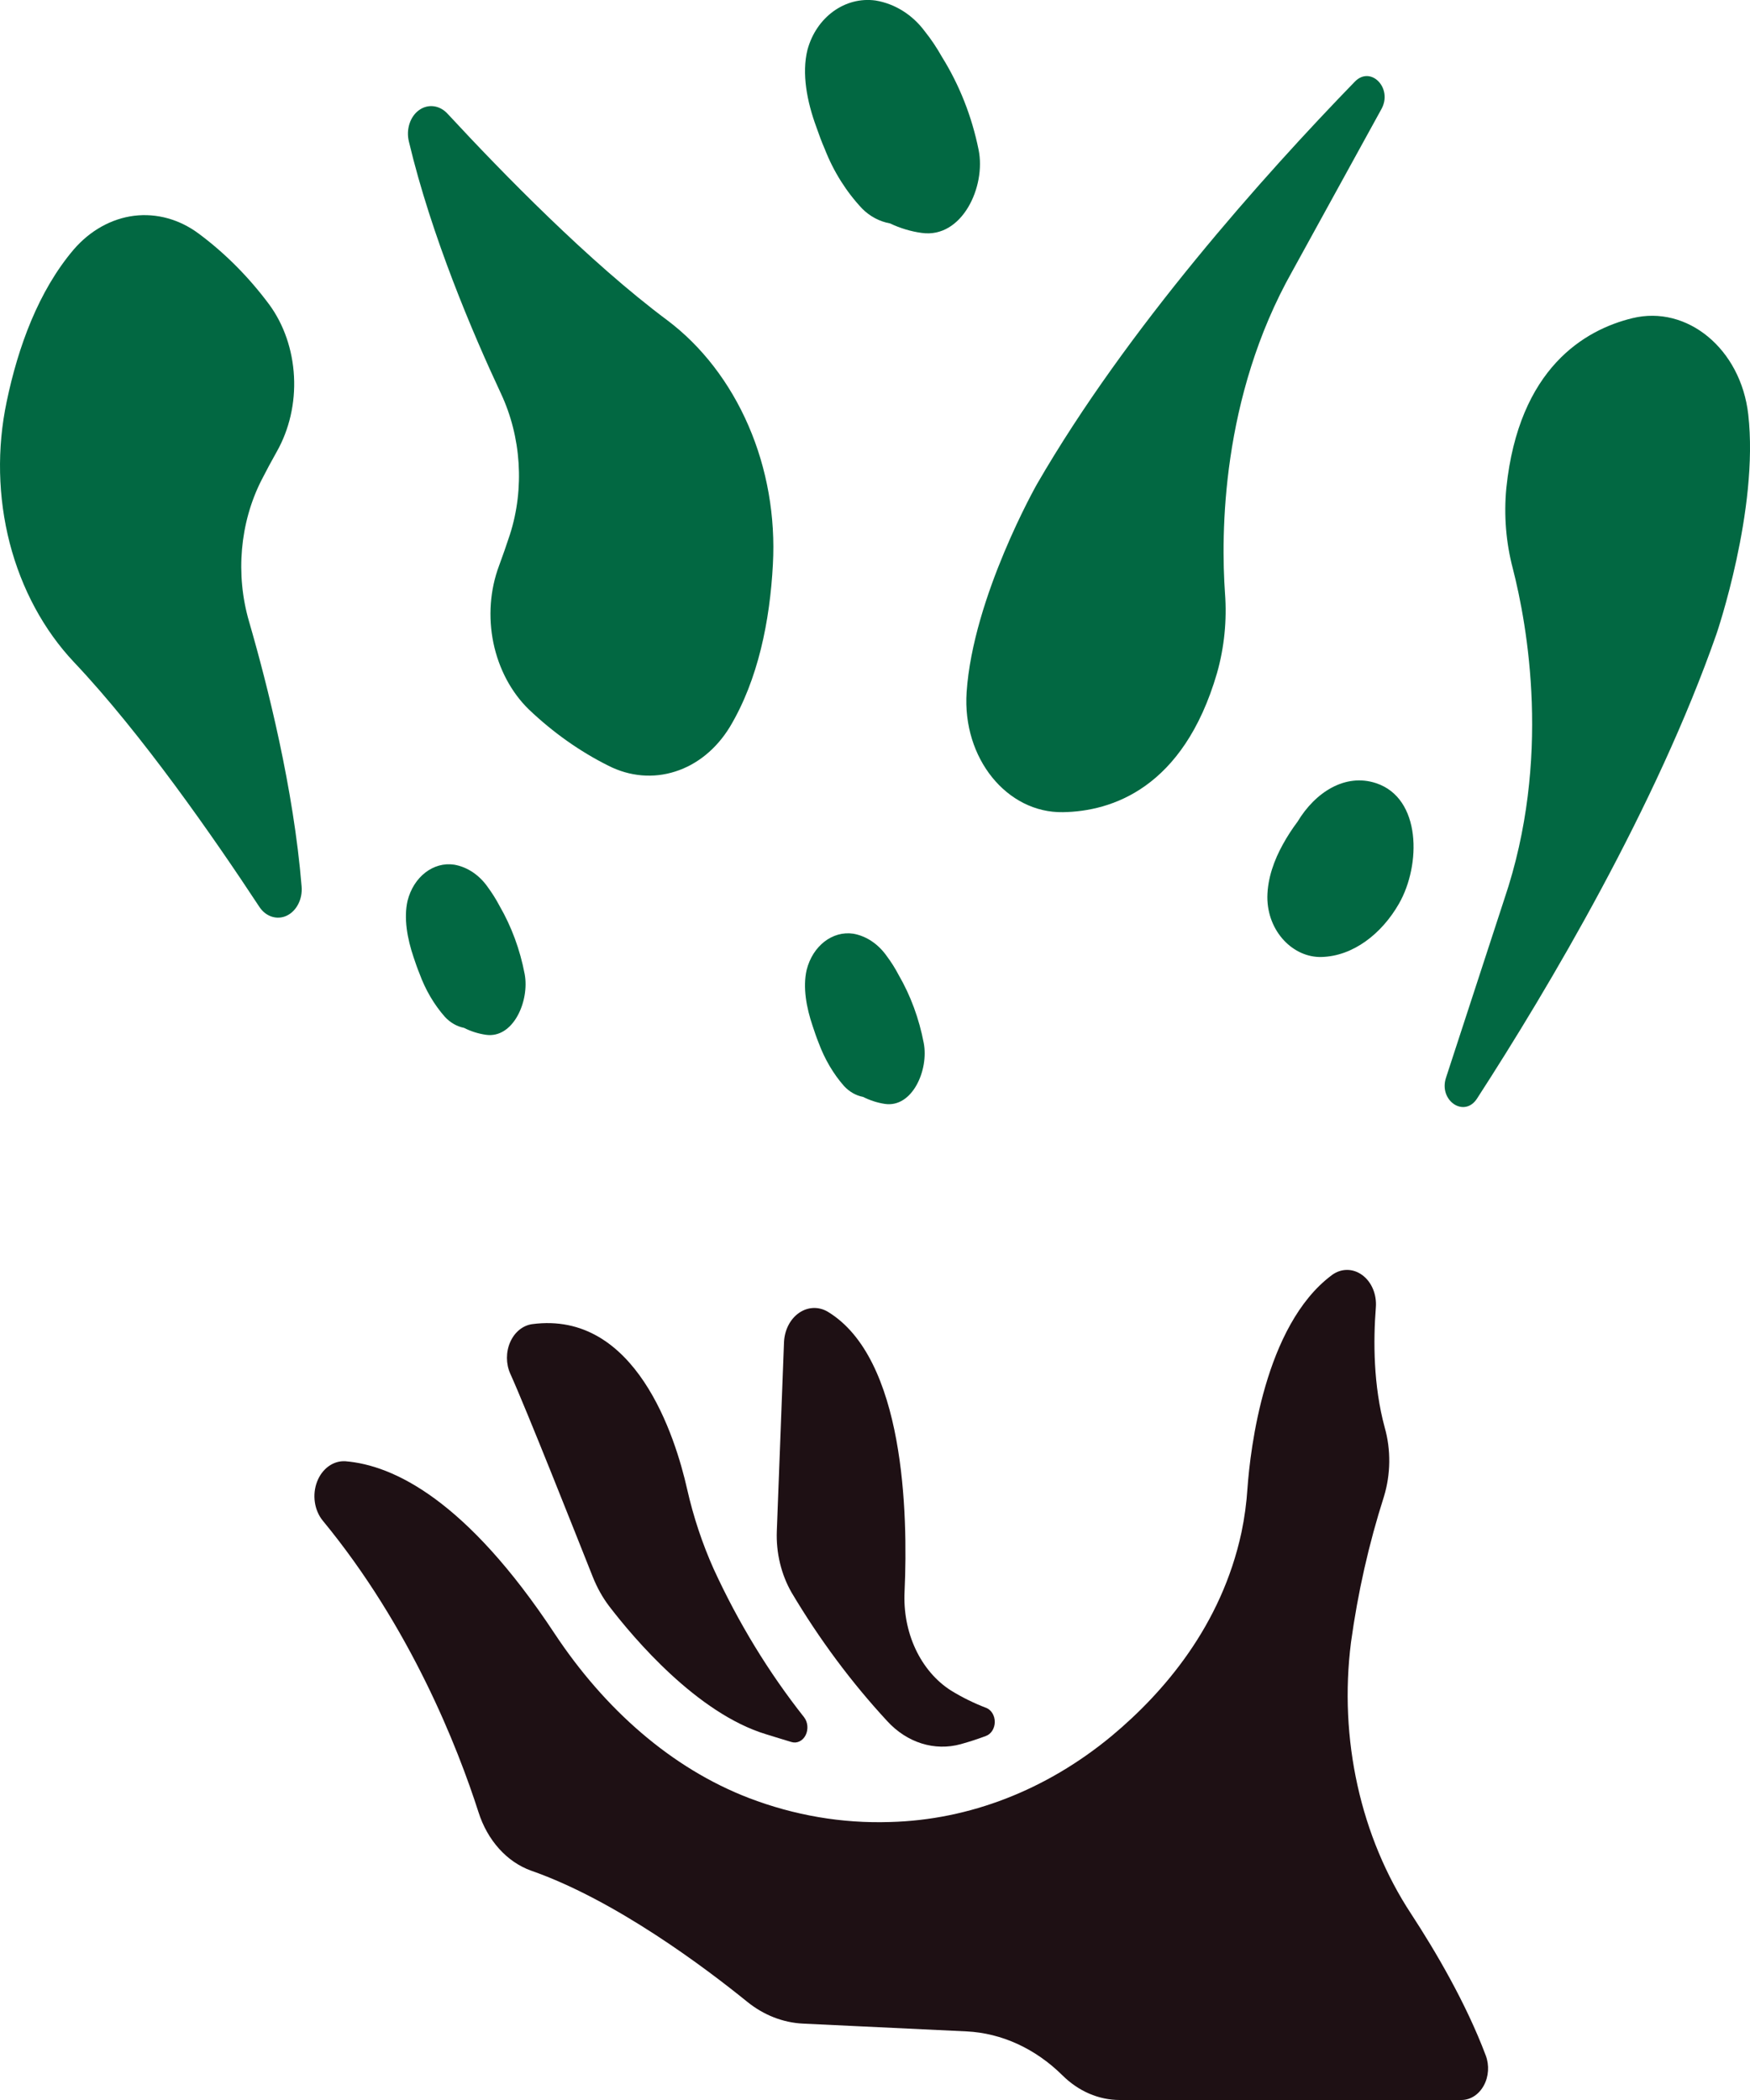 <svg width="20" height="24" viewBox="0 0 20 24" fill="none" xmlns="http://www.w3.org/2000/svg">
<path d="M10.981 19.933C11.078 19.906 11.174 19.875 11.269 19.839C11.328 19.817 11.368 19.753 11.369 19.68C11.369 19.607 11.33 19.542 11.272 19.519C11.133 19.466 10.998 19.4 10.868 19.32C10.698 19.212 10.557 19.047 10.463 18.846C10.369 18.645 10.326 18.416 10.338 18.186C10.378 17.294 10.338 15.522 9.46 14.991C9.355 14.929 9.231 14.935 9.131 15.005C9.03 15.075 8.966 15.201 8.96 15.34L8.878 17.496C8.868 17.746 8.928 17.994 9.047 18.201C9.365 18.736 9.731 19.228 10.138 19.668C10.365 19.917 10.681 20.016 10.981 19.933Z" fill="#1E1014"/>
<path d="M6.774 18.02C6.823 18.143 6.886 18.257 6.963 18.358C7.242 18.722 7.966 19.581 8.755 19.82C8.852 19.849 8.949 19.881 9.046 19.909C9.108 19.928 9.174 19.896 9.207 19.831C9.24 19.765 9.233 19.681 9.189 19.625C8.786 19.115 8.439 18.547 8.157 17.933C8.027 17.643 7.925 17.337 7.853 17.019C7.718 16.42 7.266 14.976 6.082 15.133C5.975 15.148 5.881 15.224 5.831 15.338C5.781 15.451 5.781 15.587 5.832 15.7C6.021 16.119 6.578 17.527 6.774 18.02Z" fill="#1E1014"/>
<path d="M3.948 16.7C4.497 16.745 5.329 17.142 6.336 18.666C6.91 19.534 7.674 20.208 8.557 20.548C9.079 20.748 9.625 20.841 10.173 20.823C11.079 20.799 11.959 20.457 12.703 19.841C13.303 19.341 13.959 18.577 14.188 17.514C14.223 17.347 14.246 17.177 14.257 17.006C14.289 16.564 14.451 15.15 15.218 14.575C15.324 14.494 15.46 14.493 15.567 14.571C15.675 14.649 15.736 14.793 15.724 14.943C15.694 15.325 15.695 15.835 15.825 16.313C15.898 16.57 15.894 16.85 15.816 17.105C15.644 17.643 15.518 18.201 15.44 18.769C15.3 19.872 15.549 20.995 16.128 21.874C16.405 22.298 16.754 22.891 16.98 23.491C17.022 23.602 17.014 23.732 16.958 23.834C16.902 23.937 16.807 23.999 16.704 24H12.797C12.557 24 12.325 23.9 12.141 23.717C11.832 23.412 11.448 23.236 11.048 23.216L9.177 23.127C8.949 23.116 8.728 23.03 8.539 22.877C8.059 22.488 7.032 21.715 6.07 21.379C5.793 21.28 5.57 21.032 5.468 20.709C5.23 19.968 4.692 18.596 3.688 17.378C3.592 17.26 3.566 17.083 3.624 16.933C3.681 16.784 3.81 16.691 3.948 16.7Z" fill="#1E1014"/>
<path d="M2.962 10.361C2.449 9.581 1.619 8.385 0.845 7.567C0.501 7.202 0.247 6.732 0.111 6.207C-0.024 5.682 -0.036 5.124 0.076 4.592C0.206 3.965 0.44 3.325 0.842 2.852C1.029 2.635 1.272 2.499 1.532 2.466C1.792 2.434 2.054 2.507 2.275 2.673C2.573 2.895 2.843 3.166 3.076 3.479C3.245 3.709 3.344 3.998 3.36 4.303C3.376 4.607 3.306 4.909 3.163 5.162C3.105 5.265 3.046 5.374 2.987 5.49C2.741 5.976 2.69 6.566 2.846 7.102C3.058 7.833 3.356 9.015 3.447 10.132C3.459 10.275 3.39 10.411 3.277 10.465C3.164 10.518 3.035 10.475 2.962 10.361Z" fill="#026842"/>
<path d="M5.117 1.302C5.74 1.975 6.739 2.999 7.626 3.66C8.02 3.956 8.341 4.373 8.554 4.865C8.767 5.356 8.863 5.905 8.833 6.451C8.799 7.093 8.665 7.767 8.341 8.308C8.189 8.557 7.97 8.737 7.718 8.817C7.467 8.898 7.198 8.875 6.955 8.752C6.628 8.589 6.321 8.372 6.043 8.107C5.843 7.912 5.701 7.645 5.639 7.348C5.578 7.051 5.6 6.74 5.704 6.464C5.745 6.352 5.787 6.234 5.828 6.108C5.996 5.583 5.958 4.992 5.723 4.493C5.404 3.811 4.931 2.702 4.673 1.618C4.639 1.479 4.687 1.331 4.79 1.258C4.893 1.184 5.027 1.202 5.117 1.302Z" fill="#026842"/>
<path d="M18.657 3.636C18.116 3.767 17.357 4.203 17.215 5.58C17.186 5.888 17.211 6.2 17.289 6.496C17.455 7.144 17.734 8.678 17.192 10.276L16.526 12.316C16.439 12.579 16.736 12.78 16.881 12.554C17.704 11.282 18.929 9.213 19.617 7.245C19.617 7.245 20.104 5.822 19.98 4.736C19.894 3.985 19.28 3.484 18.657 3.636Z" fill="#026842"/>
<path d="M12.148 9.282C12.701 9.273 13.523 9.013 13.908 7.695C13.992 7.4 14.023 7.088 14 6.782C13.953 6.11 13.954 4.544 14.77 3.098L15.788 1.246C15.92 1.007 15.665 0.745 15.483 0.934C14.449 1.999 12.878 3.756 11.851 5.533C11.851 5.533 11.12 6.82 11.047 7.912C10.997 8.667 11.509 9.293 12.148 9.282Z" fill="#026842"/>
<path d="M15.725 8.95C15.374 8.835 15.032 9.053 14.829 9.391C14.768 9.472 14.712 9.558 14.662 9.649C14.563 9.827 14.486 10.036 14.484 10.252C14.484 10.649 14.782 10.946 15.103 10.937C15.462 10.928 15.79 10.674 15.988 10.328C16.241 9.887 16.246 9.121 15.725 8.95Z" fill="#026842"/>
<path d="M5.709 10.353C5.669 10.277 5.624 10.206 5.575 10.139C5.478 10 5.341 9.908 5.191 9.882C4.953 9.846 4.727 10.02 4.658 10.294C4.612 10.493 4.655 10.728 4.726 10.938C4.748 11.004 4.77 11.068 4.794 11.126C4.862 11.313 4.962 11.483 5.086 11.623C5.147 11.688 5.222 11.731 5.303 11.747C5.382 11.787 5.465 11.813 5.551 11.826C5.866 11.873 6.054 11.439 5.996 11.131C5.943 10.852 5.845 10.588 5.709 10.353Z" fill="#026842"/>
<path d="M10.27 11.142C10.231 11.067 10.186 10.996 10.136 10.929C10.039 10.79 9.903 10.698 9.753 10.671C9.514 10.635 9.288 10.81 9.219 11.084C9.173 11.283 9.216 11.517 9.288 11.728C9.31 11.794 9.331 11.857 9.355 11.916C9.424 12.103 9.523 12.272 9.647 12.413C9.708 12.478 9.783 12.521 9.864 12.536C9.943 12.576 10.027 12.603 10.112 12.616C10.427 12.663 10.616 12.228 10.557 11.92C10.504 11.642 10.407 11.378 10.27 11.142Z" fill="#026842"/>
<path d="M10.765 0.65C10.707 0.547 10.642 0.449 10.569 0.358C10.428 0.168 10.228 0.043 10.008 0.006C9.659 -0.043 9.329 0.195 9.228 0.57C9.161 0.841 9.223 1.162 9.329 1.45C9.36 1.54 9.392 1.626 9.427 1.706C9.527 1.962 9.673 2.193 9.854 2.385C9.943 2.474 10.053 2.532 10.171 2.553C10.287 2.608 10.409 2.645 10.534 2.662C10.995 2.727 11.27 2.133 11.184 1.712C11.107 1.331 10.965 0.971 10.765 0.65Z" fill="#026842"/>
</svg>
